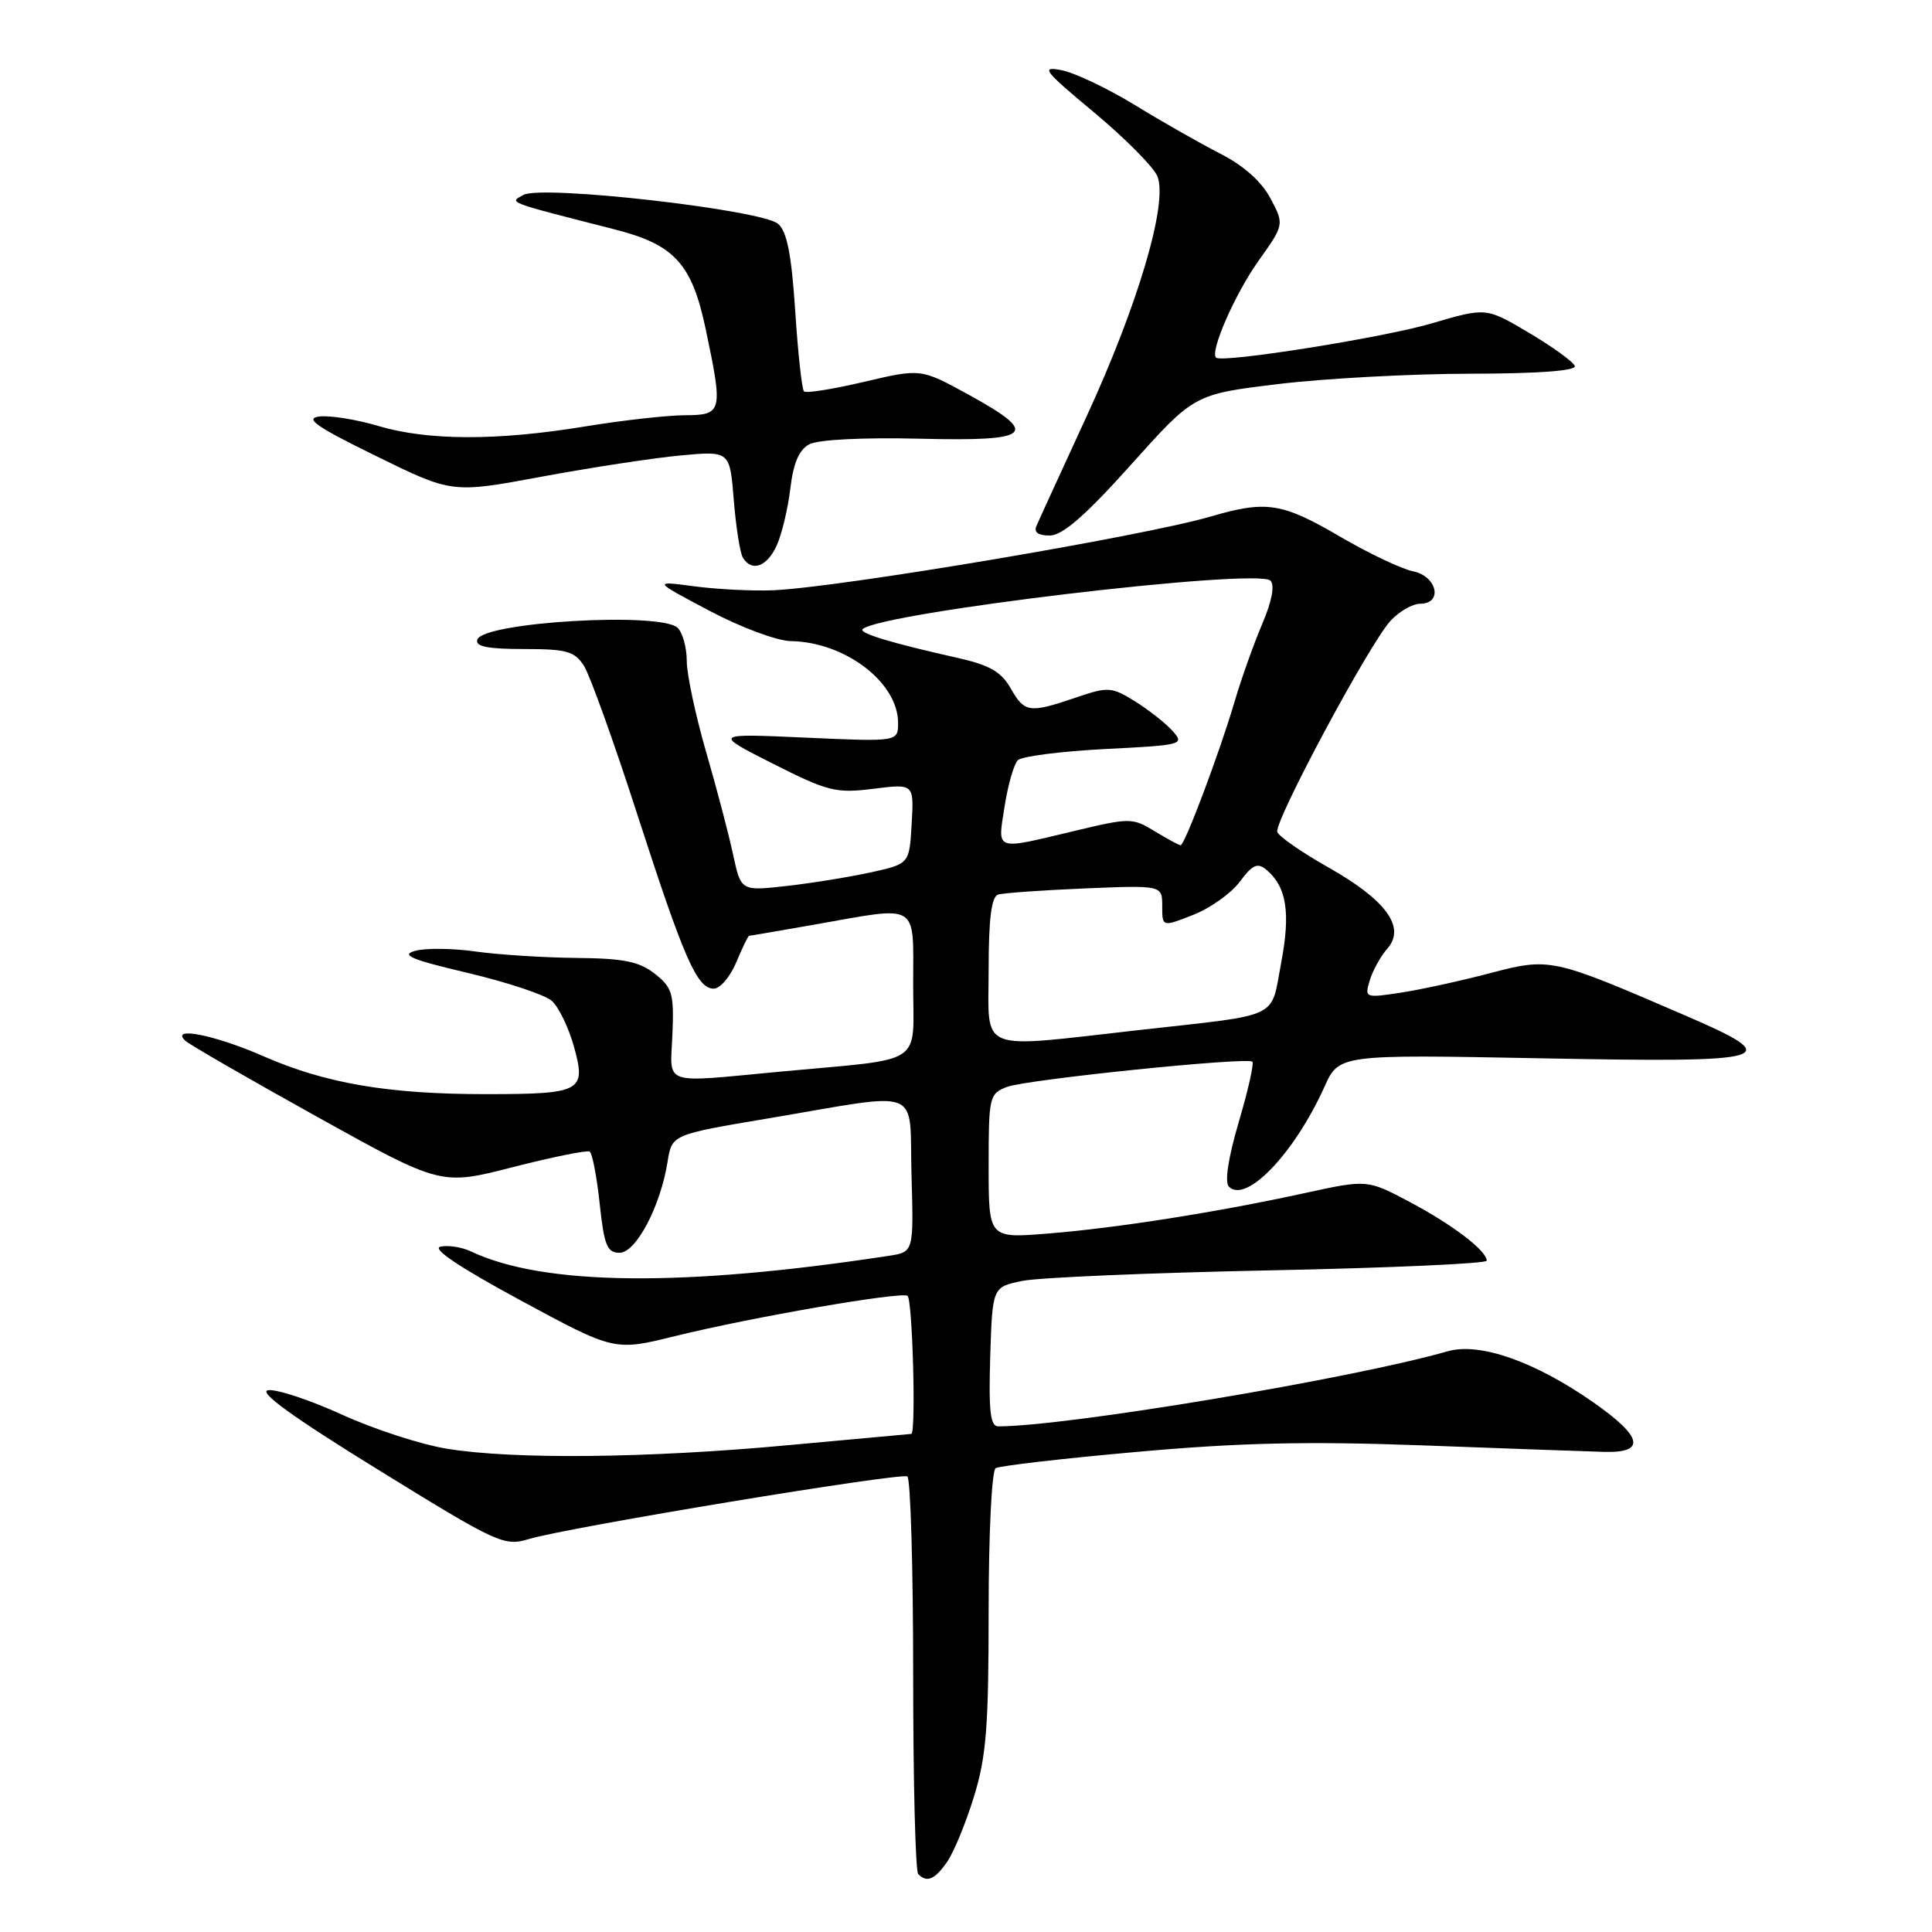 <?xml version="1.0" encoding="UTF-8" standalone="no"?>
<!DOCTYPE svg PUBLIC "-//W3C//DTD SVG 1.1//EN" "http://www.w3.org/Graphics/SVG/1.1/DTD/svg11.dtd" >
<svg xmlns="http://www.w3.org/2000/svg" xmlns:xlink="http://www.w3.org/1999/xlink" version="1.1" viewBox="0 0 256 256">
 <g >
 <path fill="currentColor"
d=" M 125.47 246.75 C 126.35 245.51 127.95 241.64 129.03 238.14 C 130.69 232.80 131.00 228.88 131.00 213.45 C 131.00 203.26 131.41 194.86 131.93 194.54 C 132.44 194.23 140.88 193.25 150.68 192.38 C 164.27 191.16 173.25 190.96 188.50 191.52 C 199.50 191.93 210.30 192.32 212.50 192.38 C 218.15 192.55 217.70 190.41 211.10 185.80 C 203.37 180.40 196.06 177.84 191.83 179.05 C 179.22 182.67 141.36 189.00 132.27 189.00 C 131.22 189.00 130.99 186.98 131.21 179.76 C 131.50 170.53 131.50 170.53 135.50 169.72 C 137.70 169.28 152.44 168.65 168.25 168.33 C 184.06 168.01 197.00 167.43 197.00 167.05 C 197.00 165.73 192.50 162.30 186.84 159.29 C 181.17 156.28 181.17 156.28 172.84 158.10 C 161.25 160.63 147.91 162.73 138.75 163.46 C 131.00 164.08 131.00 164.08 131.00 154.52 C 131.00 145.29 131.09 144.92 133.44 144.02 C 136.03 143.04 165.19 140.04 165.94 140.68 C 166.19 140.88 165.38 144.48 164.14 148.68 C 162.74 153.45 162.25 156.65 162.84 157.24 C 165.12 159.52 171.52 152.82 175.49 144.02 C 177.43 139.72 177.43 139.72 204.16 140.23 C 235.33 140.83 236.81 140.38 223.17 134.50 C 205.57 126.90 205.39 126.86 197.33 128.98 C 193.43 130.00 188.11 131.16 185.51 131.55 C 180.87 132.25 180.80 132.21 181.51 129.88 C 181.91 128.57 182.96 126.68 183.84 125.68 C 186.30 122.88 183.67 119.26 176.04 114.95 C 172.50 112.95 169.44 110.83 169.25 110.24 C 168.80 108.89 181.47 85.25 184.26 82.25 C 185.41 81.01 187.17 80.00 188.17 80.00 C 191.23 80.00 190.43 76.34 187.23 75.70 C 185.71 75.39 181.33 73.31 177.50 71.07 C 169.87 66.61 167.78 66.29 160.43 68.44 C 151.51 71.05 111.36 77.82 102.50 78.21 C 99.75 78.33 95.03 78.09 92.00 77.69 C 86.50 76.96 86.50 76.96 94.00 80.93 C 98.16 83.13 102.96 84.92 104.78 84.95 C 111.96 85.06 119.00 90.42 119.00 95.78 C 119.00 98.29 119.00 98.29 106.75 97.74 C 94.50 97.19 94.50 97.19 102.41 101.19 C 109.70 104.87 110.75 105.14 115.72 104.52 C 121.11 103.84 121.11 103.84 120.80 109.15 C 120.50 114.46 120.50 114.46 115.45 115.58 C 112.67 116.19 107.65 117.01 104.29 117.39 C 98.18 118.08 98.18 118.08 97.14 113.24 C 96.57 110.58 94.96 104.43 93.55 99.59 C 92.15 94.74 91.00 89.34 91.00 87.59 C 91.00 85.83 90.46 83.86 89.80 83.20 C 87.64 81.04 64.01 82.42 63.25 84.75 C 62.94 85.66 64.59 86.00 69.39 86.00 C 75.11 86.00 76.14 86.29 77.39 88.25 C 78.17 89.49 81.34 98.29 84.41 107.81 C 90.66 127.12 92.36 131.00 94.58 131.00 C 95.42 131.00 96.76 129.43 97.56 127.50 C 98.37 125.57 99.13 124.00 99.26 124.00 C 99.39 124.00 103.33 123.32 108.00 122.50 C 121.97 120.04 121.00 119.44 121.00 130.45 C 121.00 141.39 122.81 140.19 103.58 141.98 C 87.41 143.49 88.82 143.97 89.10 137.03 C 89.32 131.66 89.09 130.86 86.77 129.03 C 84.69 127.40 82.64 126.99 76.34 126.93 C 72.03 126.89 66.03 126.50 63.02 126.08 C 60.00 125.65 56.40 125.61 55.02 125.99 C 53.02 126.54 54.48 127.15 62.00 128.92 C 67.22 130.16 72.24 131.82 73.13 132.63 C 74.03 133.44 75.34 136.15 76.04 138.64 C 77.71 144.62 77.08 144.97 64.50 144.98 C 51.47 144.99 43.14 143.57 34.87 139.94 C 28.46 137.13 22.49 135.95 24.55 137.90 C 25.07 138.40 32.91 142.92 41.96 147.95 C 58.43 157.10 58.43 157.10 67.96 154.65 C 73.21 153.31 77.78 152.38 78.13 152.59 C 78.48 152.80 79.08 155.90 79.46 159.49 C 80.05 165.02 80.45 166.00 82.09 166.00 C 84.28 166.00 87.53 159.83 88.46 153.92 C 89.03 150.34 89.03 150.34 101.76 148.20 C 122.63 144.68 120.45 143.82 120.78 155.70 C 121.07 165.90 121.07 165.90 117.78 166.40 C 90.52 170.57 71.99 170.37 62.38 165.81 C 61.22 165.26 59.42 164.97 58.38 165.18 C 57.15 165.43 60.80 167.88 68.95 172.29 C 81.41 179.03 81.41 179.03 89.45 177.04 C 99.46 174.57 119.24 171.14 120.25 171.70 C 120.91 172.07 121.40 189.99 120.75 190.00 C 120.61 190.01 113.30 190.68 104.50 191.49 C 85.87 193.22 68.11 193.41 59.26 191.97 C 55.83 191.42 49.55 189.38 45.30 187.44 C 41.05 185.50 36.65 184.05 35.53 184.21 C 34.15 184.41 38.78 187.76 50.08 194.73 C 65.99 204.55 66.79 204.92 70.08 203.93 C 75.18 202.39 119.34 195.09 120.23 195.64 C 120.65 195.90 121.00 207.72 121.00 221.89 C 121.00 236.07 121.30 247.97 121.67 248.33 C 122.82 249.49 123.84 249.07 125.47 246.75 Z  M 102.91 72.30 C 103.59 70.81 104.40 67.42 104.72 64.75 C 105.12 61.37 105.87 59.60 107.24 58.87 C 108.40 58.25 114.34 57.95 121.85 58.13 C 136.86 58.50 137.90 57.54 128.26 52.25 C 122.01 48.83 122.01 48.83 114.52 50.59 C 110.40 51.56 106.80 52.14 106.53 51.86 C 106.26 51.59 105.73 46.79 105.37 41.20 C 104.88 33.75 104.28 30.67 103.10 29.66 C 100.93 27.79 71.76 24.47 69.35 25.83 C 67.46 26.88 66.94 26.69 81.43 30.39 C 89.36 32.41 91.67 34.93 93.49 43.53 C 95.83 54.60 95.74 55.00 90.75 55.02 C 88.41 55.03 82.45 55.70 77.50 56.51 C 65.90 58.42 56.69 58.40 50.11 56.44 C 47.22 55.58 43.72 55.02 42.32 55.19 C 40.31 55.43 41.89 56.54 49.84 60.43 C 59.90 65.37 59.90 65.37 71.78 63.16 C 78.32 61.95 86.60 60.68 90.19 60.35 C 96.71 59.74 96.71 59.74 97.23 66.26 C 97.52 69.85 98.06 73.29 98.44 73.90 C 99.62 75.82 101.63 75.10 102.91 72.30 Z  M 149.86 61.58 C 158.23 52.24 158.23 52.24 169.36 50.89 C 175.49 50.15 186.91 49.53 194.75 49.52 C 203.80 49.51 208.88 49.13 208.67 48.50 C 208.48 47.95 205.77 45.98 202.63 44.12 C 196.92 40.73 196.92 40.73 189.71 42.85 C 183.36 44.73 162.08 48.11 161.15 47.40 C 160.25 46.71 163.61 39.00 166.72 34.62 C 170.18 29.75 170.18 29.75 168.34 26.28 C 167.15 24.04 164.79 21.94 161.69 20.36 C 159.05 19.01 153.95 16.11 150.36 13.91 C 146.76 11.71 142.40 9.64 140.66 9.30 C 137.84 8.75 138.29 9.34 145.00 14.92 C 149.12 18.36 152.89 22.16 153.37 23.38 C 154.77 26.94 150.81 40.35 143.99 55.15 C 140.61 62.49 137.60 69.06 137.31 69.75 C 136.98 70.55 137.63 70.98 139.14 70.96 C 140.83 70.92 143.89 68.24 149.86 61.58 Z  M 131.00 128.47 C 131.00 121.72 131.37 118.82 132.25 118.54 C 132.94 118.32 138.11 117.96 143.75 117.72 C 154.00 117.30 154.00 117.30 154.00 120.07 C 154.00 122.84 154.00 122.84 158.12 121.22 C 160.38 120.33 163.16 118.35 164.29 116.82 C 165.95 114.58 166.62 114.27 167.78 115.23 C 170.48 117.48 171.03 120.89 169.76 127.59 C 168.33 135.13 169.94 134.36 151.00 136.48 C 129.20 138.93 131.00 139.65 131.00 128.47 Z  M 133.12 106.83 C 133.56 103.99 134.35 101.25 134.87 100.73 C 135.38 100.22 140.59 99.55 146.43 99.25 C 156.76 98.73 157.00 98.66 155.34 96.82 C 154.40 95.78 152.16 94.03 150.36 92.91 C 147.26 91.00 146.84 90.97 142.51 92.45 C 136.37 94.53 135.76 94.44 133.91 91.19 C 132.66 89.00 131.11 88.12 126.83 87.16 C 118.16 85.22 113.77 83.89 114.30 83.37 C 116.48 81.19 166.62 75.22 168.34 76.94 C 168.94 77.54 168.54 79.66 167.24 82.70 C 166.12 85.34 164.47 89.97 163.58 93.00 C 161.65 99.58 156.98 112.00 156.44 112.00 C 156.22 112.00 154.68 111.16 153.00 110.14 C 150.03 108.34 149.74 108.34 142.22 110.14 C 131.68 112.66 132.17 112.83 133.12 106.83 Z "/>
</g>
</svg>